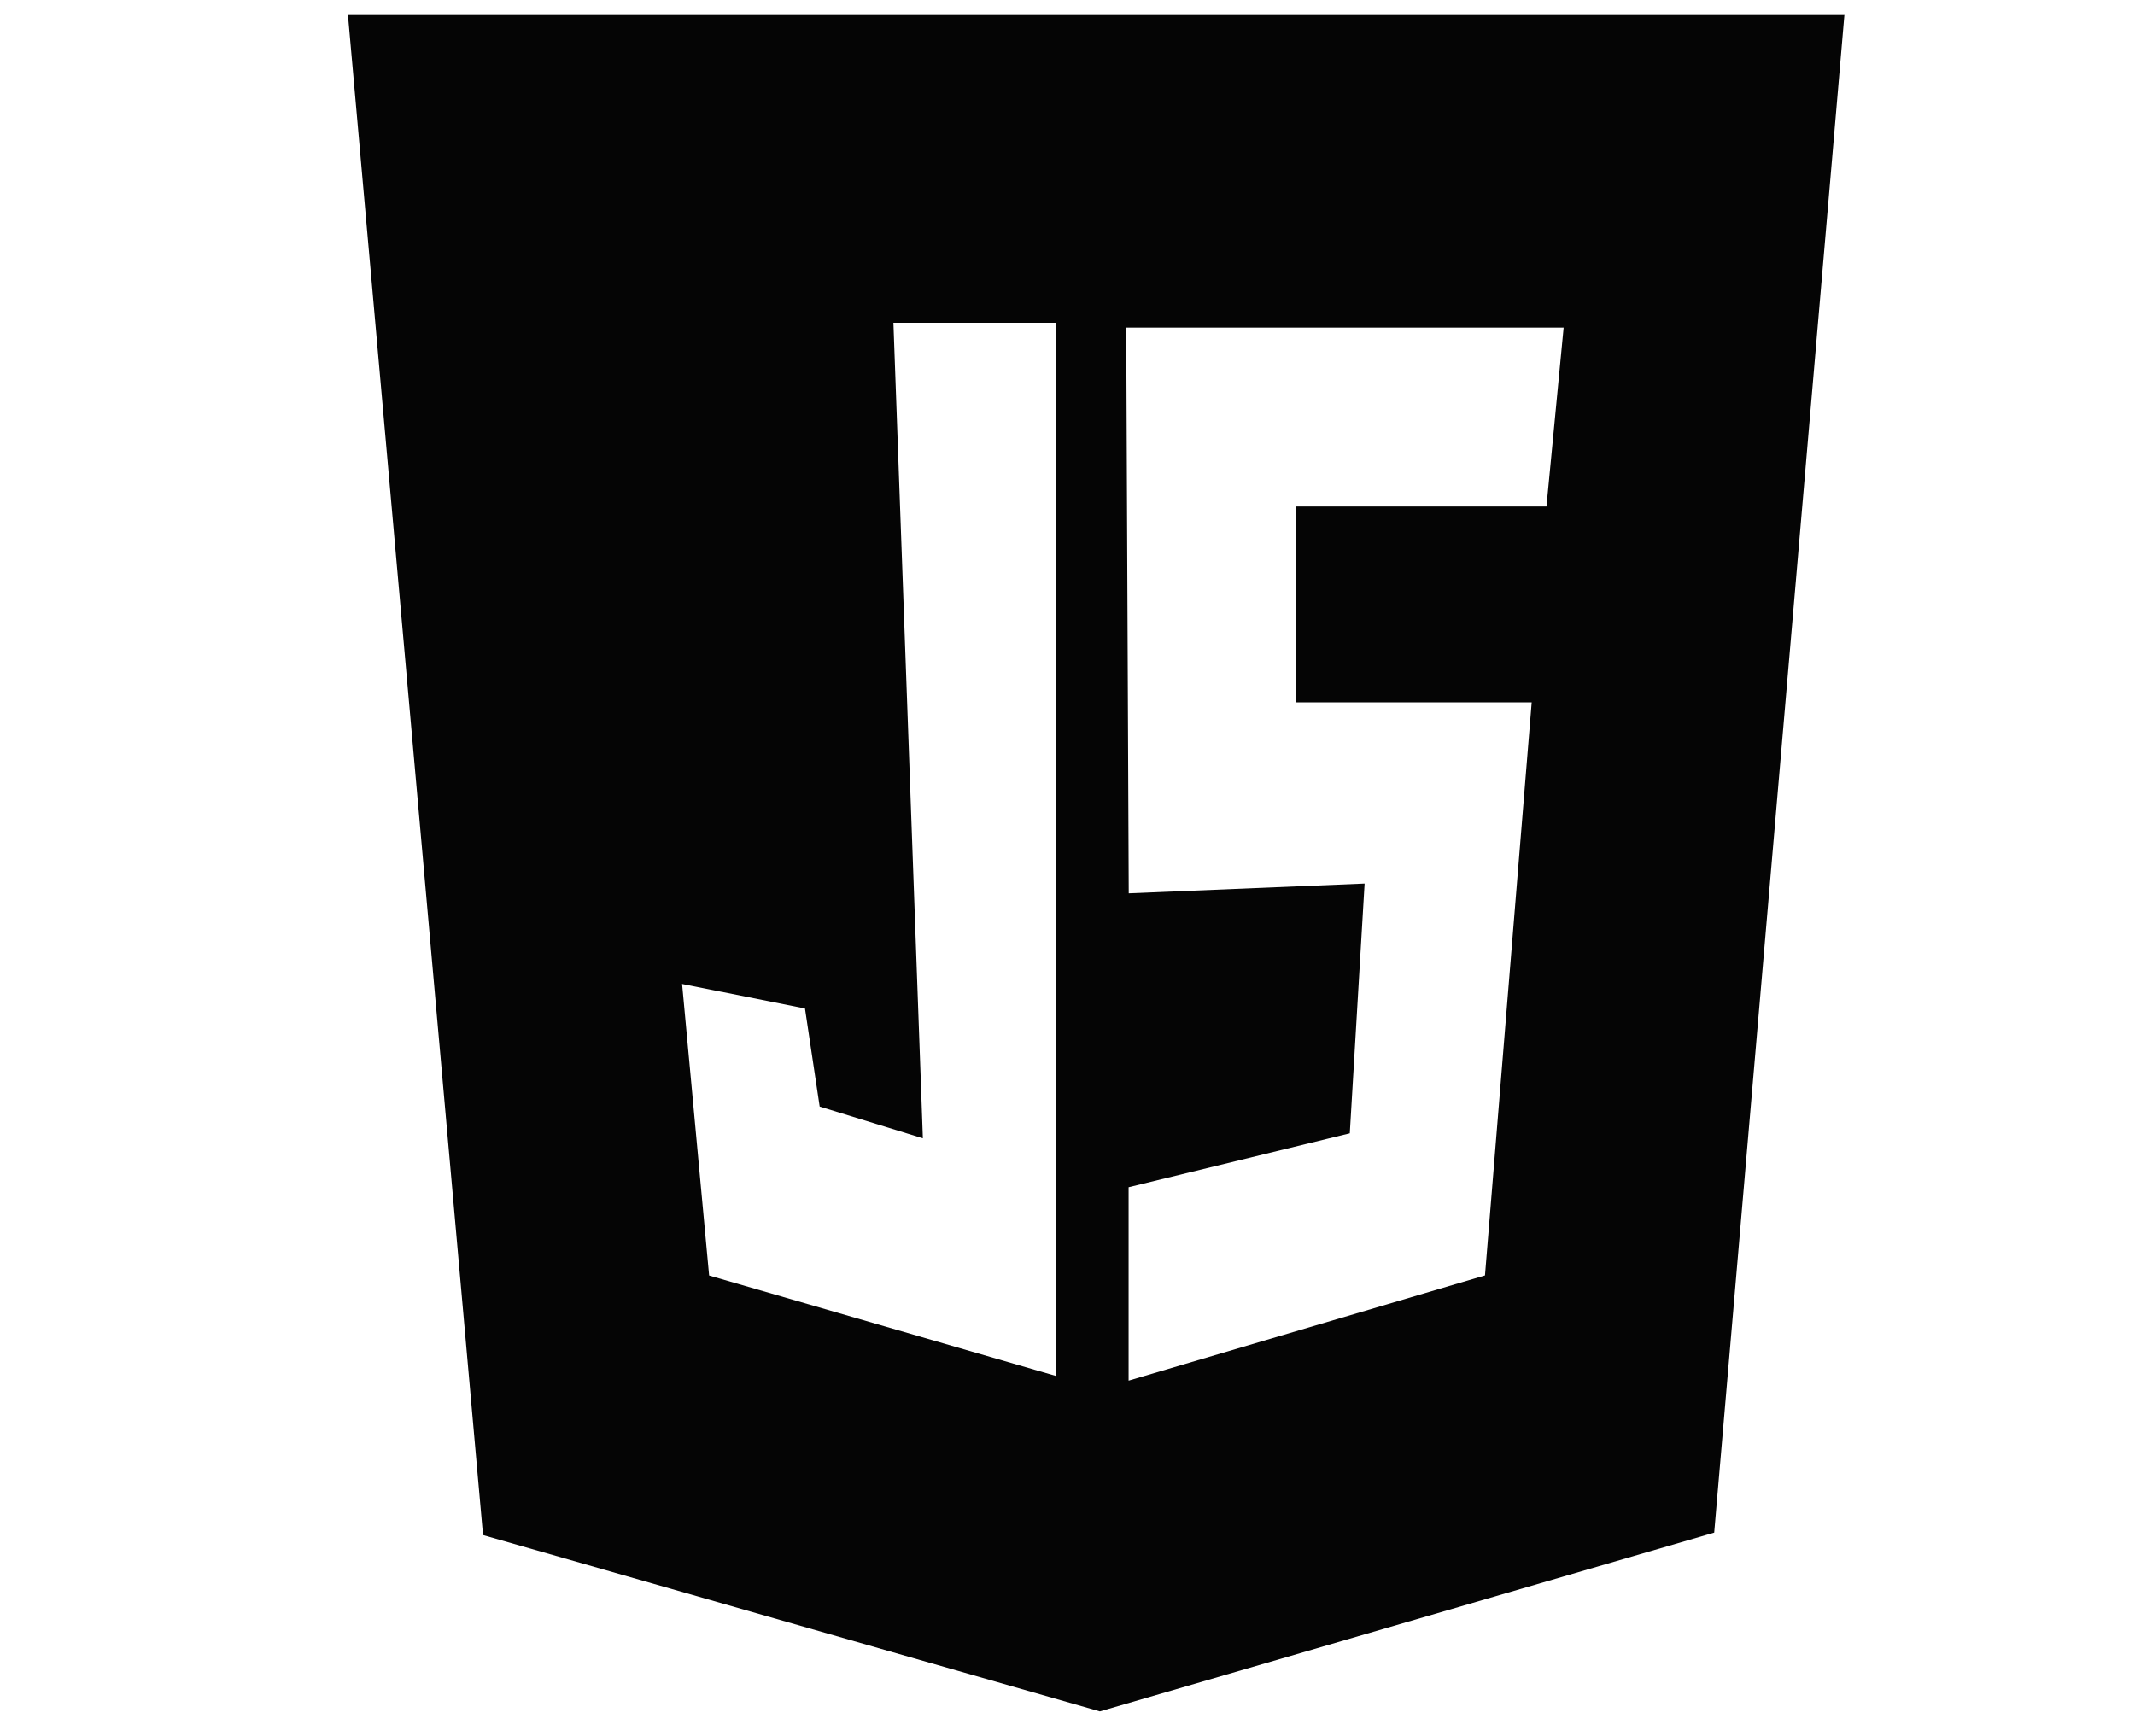 <?xml version="1.0" encoding="utf-8"?>
<!-- Generator: Adobe Illustrator 15.0.0, SVG Export Plug-In . SVG Version: 6.00 Build 0)  -->
<!DOCTYPE svg PUBLIC "-//W3C//DTD SVG 1.1//EN" "http://www.w3.org/Graphics/SVG/1.1/DTD/svg11.dtd">
<svg version="1.1" id="Layer_1" xmlns="http://www.w3.org/2000/svg" xmlns:xlink="http://www.w3.org/1999/xlink" x="0px" y="0px"
	 width="50px" height="40.667px" viewBox="0 0 50 40.667" enable-background="new 0 0 50 40.667" xml:space="preserve">
<path fill="#050505" d="M8.147,0.333l3.165,35.62l14.446,4.131l14.387-4.188l3.051-35.562L8.147,0.333L8.147,0.333z M24.722,32.225
	l-8.115-2.351l-0.633-6.828l2.878,0.574l0.344,2.297l2.417,0.744l-0.69-19.101h3.798L24.722,32.225L24.722,32.225z M36.217,11.862
	h-5.871v4.588h5.525l-1.094,13.422l-8.346,2.465v-4.53l5.18-1.263l0.347-5.85l-5.524,0.229l-0.059-13.25h10.244L36.217,11.862z"/>
</svg>
